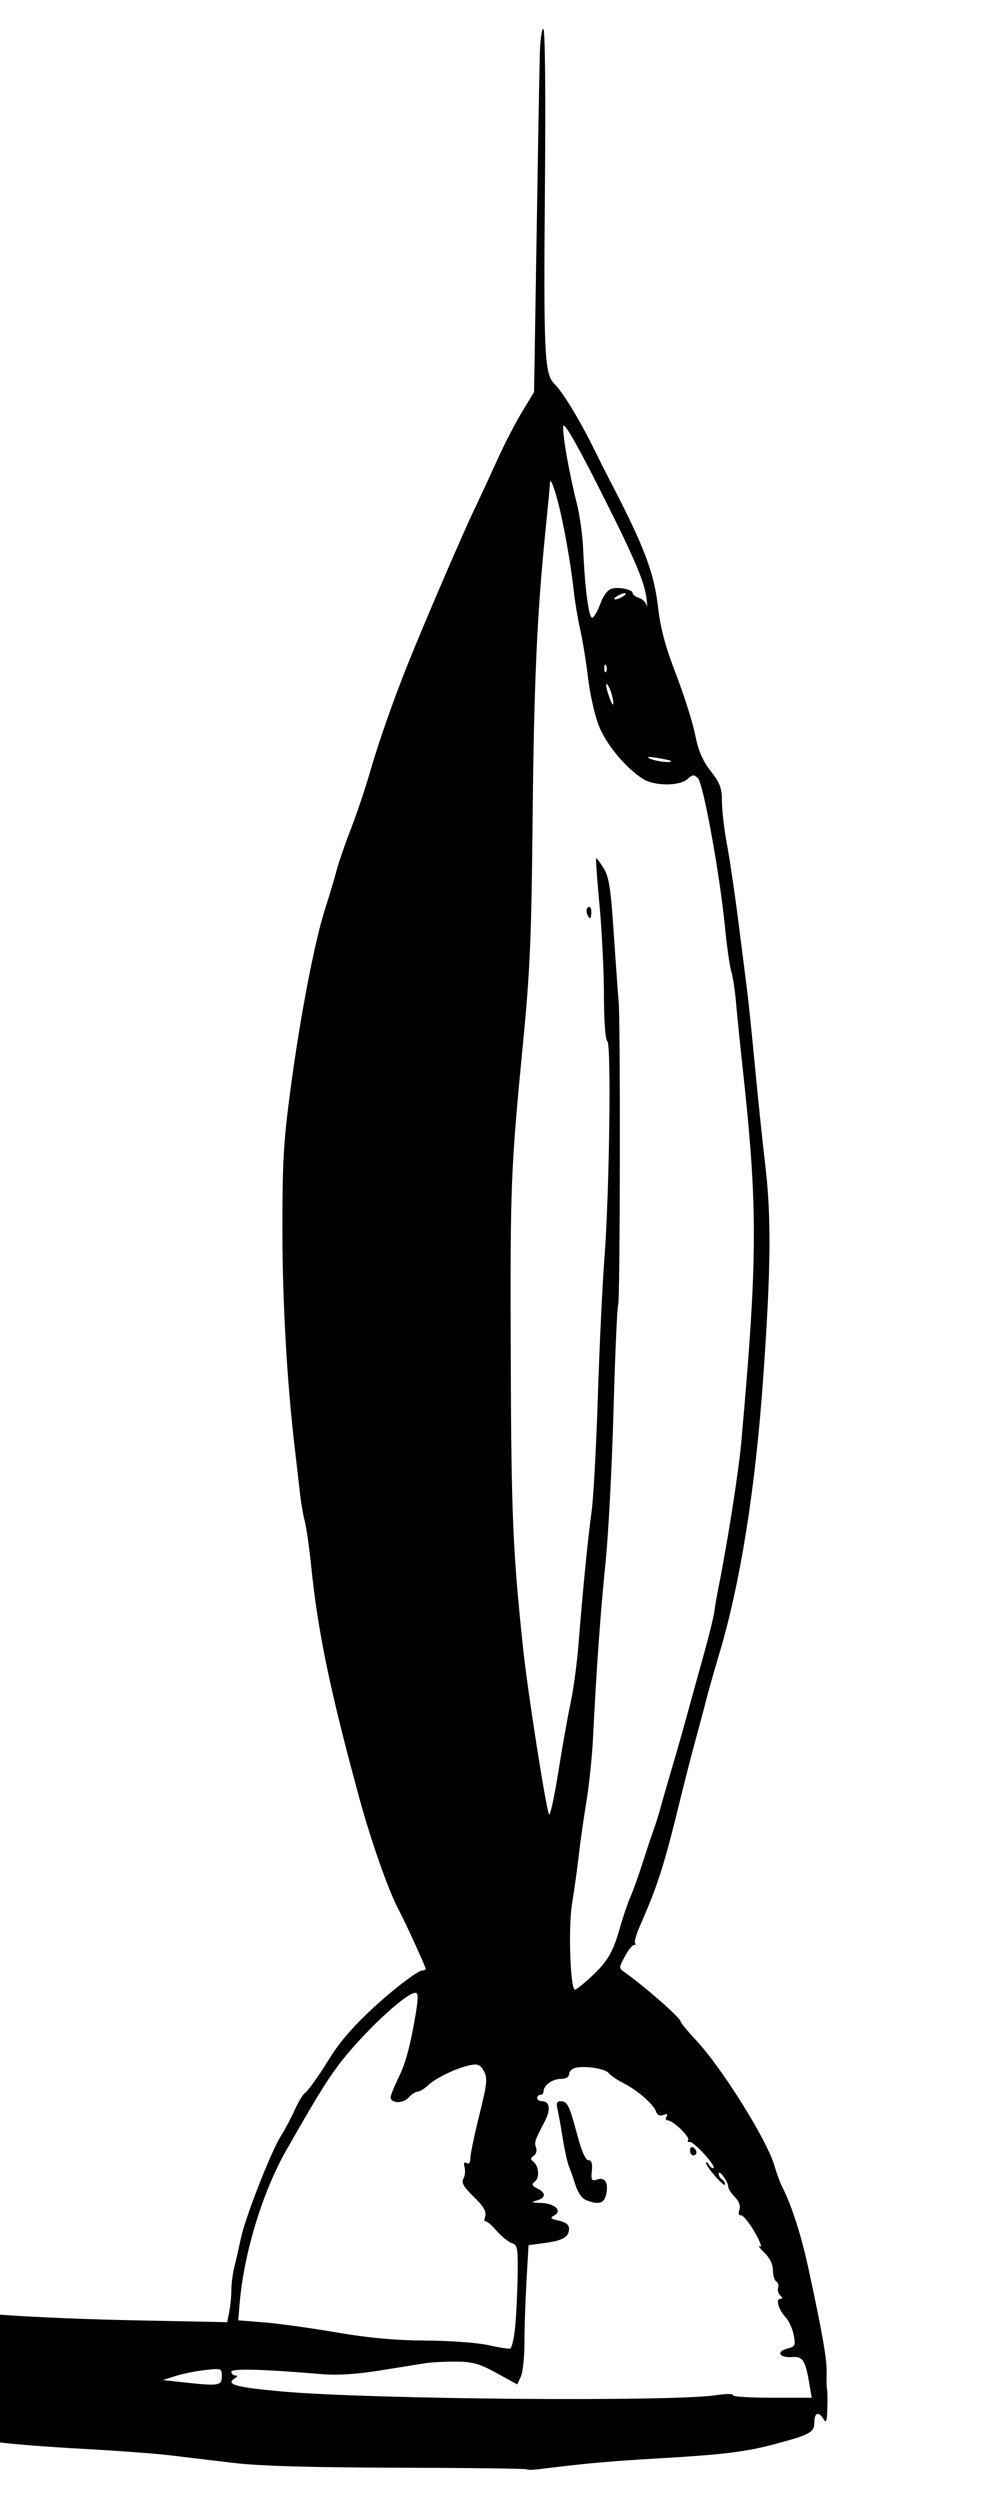 <?xml version="1.0" encoding="UTF-8" standalone="no"?>
<!-- Created with Inkscape (http://www.inkscape.org/) -->

<svg
   xmlns:dc="http://purl.org/dc/elements/1.1/"
   xmlns:cc="http://creativecommons.org/ns#"
   xmlns:rdf="http://www.w3.org/1999/02/22-rdf-syntax-ns#"
   xmlns:svg="http://www.w3.org/2000/svg"
   xmlns="http://www.w3.org/2000/svg"
   xmlns:sodipodi="http://sodipodi.sourceforge.net/DTD/sodipodi-0.dtd"
   xmlns:inkscape="http://www.inkscape.org/namespaces/inkscape"
   id="svg3163"
   version="1.1"
   inkscape:version="0.48.5 r10040"
   width="316.426"
   height="784.057"
   sodipodi:docname="spaceship.svg">
  <defs
     id="defs3167">
    <clipPath
       clipPathUnits="userSpaceOnUse"
       id="clipPath3220">
      <rect
         style="fill:#141414;fill-opacity:1;fill-rule:evenodd;stroke:none"
         id="rect3222"
         width="1212.634"
         height="802.081"
         x="2.003"
         y="25.91" />
    </clipPath>
    <clipPath
       clipPathUnits="userSpaceOnUse"
       id="clipPath3226">
      <rect
         style="fill:#141414;fill-opacity:1;fill-rule:evenodd;stroke:none"
         id="rect3228"
         width="1151.552"
         height="781.053"
         x="13.018"
         y="28.914" />
    </clipPath>
    <clipPath
       clipPathUnits="userSpaceOnUse"
       id="clipPath2996">
      <rect
         style="fill:#0000ff;fill-rule:evenodd;stroke:#000000;stroke-width:1px;stroke-linecap:butt;stroke-linejoin:miter;stroke-opacity:1"
         id="rect2998"
         width="316.426"
         height="784.057"
         x="847.757"
         y="28.914" />
    </clipPath>
  </defs>
  <sodipodi:namedview
     pagecolor="#ffffff"
     bordercolor="#666666"
     borderopacity="1"
     objecttolerance="10"
     gridtolerance="10"
     guidetolerance="10"
     inkscape:pageopacity="0"
     inkscape:pageshadow="2"
     inkscape:window-width="1615"
     inkscape:window-height="1026"
     id="namedview3165"
     showgrid="false"
     inkscape:zoom="0.99865229"
     inkscape:cx="-222.91509"
     inkscape:cy="392.79677"
     inkscape:window-x="65"
     inkscape:window-y="24"
     inkscape:window-maximized="1"
     inkscape:current-layer="svg3163"
     fit-margin-top="0"
     fit-margin-left="0"
     fit-margin-right="0"
     fit-margin-bottom="0" />
  <path
     style="fill:#000000;fill-opacity:1"
     d="m 92.382,839.703 c 0,-1.674 9.997,-2.832 22.901,-2.652 l 7.599,0.106 -9.5,1.337 c -19.152,2.696 -21,2.802 -21,1.208 z m 56,-2.699 c 0,-2.167 -0.45,-4.219 -1,-4.559 -0.55,-0.34 -0.986,-1.154 -0.968,-1.809 0.018,-0.663 0.616,-0.422 1.349,0.543 0.724,0.954 1.61,1.441 1.968,1.083 0.358,-0.358 0.651,0.113 0.651,1.047 0,0.934 0.675,1.957 1.5,2.274 0.825,0.317 1.5,1.652 1.5,2.969 0,1.886 -0.53,2.393 -2.5,2.393 -2.244,0 -2.5,-0.404 -2.5,-3.941 z m 39,2.9 c -4.125,-0.405 -11.706,-1.082 -16.846,-1.504 -17.319,-1.423 -6.849,-2.053 20.346,-1.223 45.944,1.402 223.954,-0.855 334,-4.235 18.15,-0.557 57.75,-1.464 88,-2.014 30.25,-0.55 68.725,-1.422 85.5,-1.938 16.775,-0.515 91.7,-1.426 166.5,-2.024 133.473,-1.067 250.851,-3.184 286.825,-5.172 9.996,-0.552 20.26,-0.959 22.809,-0.903 3.547,0.078 4.791,-0.308 5.304,-1.644 0.552,-1.44 0.822,-1.499 1.54,-0.338 0.727,1.177 1.133,1.189 2.475,0.075 1.181,-0.981 3.907,-1.197 10.326,-0.82 4.796,0.282 7.371,0.195 5.721,-0.193 l -3,-0.706 3,-0.499 c 1.65,-0.274 -0.037,-0.288 -3.75,-0.031 -4.624,0.32 -6.75,0.112 -6.75,-0.661 0,-0.72 2.448,-1.158 6.75,-1.208 3.712,-0.043 6.188,-0.306 5.5,-0.583 -0.728,-0.294 -1.25,-2.299 -1.25,-4.799 0,-2.597 -0.593,-4.786 -1.5,-5.539 -0.825,-0.685 -1.5,-2.315 -1.5,-3.622 0,-1.546 -0.579,-2.378 -1.655,-2.378 -1.54,0 -1.54,-0.127 0,-1.829 0.91,-1.006 1.655,-2.806 1.655,-4 0,-1.194 0.415,-2.171 0.923,-2.171 1.929,0 7.077,-6.239 7.077,-8.577 0,-2.16 0.434,-2.423 4,-2.423 3.6,0 4,-0.25 4,-2.5 0,-1.639 -0.558,-2.5 -1.622,-2.5 -1.329,0 -1.397,-0.271 -0.378,-1.5 0.725,-0.874 2.908,-1.5 5.229,-1.5 3.058,0 4.441,-0.581 5.95,-2.5 1.133,-1.44 2.996,-2.5 4.394,-2.5 1.65,0 2.427,-0.563 2.427,-1.759 0,-0.968 0.9,-2.321 2,-3.009 1.1,-0.687 2,-1.695 2,-2.24 0,-0.545 -0.9,-0.992 -2,-0.992 -1.111,0 -2,-0.667 -2,-1.5 0,-1.13 1.214,-1.5 4.927,-1.5 4.065,0 5.272,-0.438 6.894,-2.5 1.082,-1.375 2.464,-2.5 3.073,-2.5 0.608,0 1.106,1.125 1.106,2.5 0,1.375 0.38,2.5 0.845,2.5 1.148,0 4.155,-3.406 4.155,-4.706 0,-0.577 0.675,-1.609 1.5,-2.294 0.825,-0.685 1.5,-2.315 1.5,-3.622 0,-1.869 0.534,-2.378 2.5,-2.378 2.25,0 2.5,0.4 2.5,4 0,3.566 0.263,4 2.423,4 3.155,0 8.577,-5.422 8.577,-8.577 0,-2.362 0.201,-2.423 8,-2.423 6.444,0 8,0.292 8,1.5 0,0.825 0.675,1.5 1.5,1.5 1.083,0 1.5,1.111 1.5,4 0,4 0,4 -4,4 -4,0 -4,0 -4,4 0,2.889 -0.417,4 -1.5,4 -1.083,0 -1.5,-1.111 -1.5,-4 0,-4 0,-4 -4,-4 -4,0 -4,0 -4,4 0,2.889 -0.417,4 -1.5,4 -1.083,0 -1.5,1.111 -1.5,4 0,2.889 0.417,4 1.5,4 1.083,0 1.5,-1.111 1.5,-4 0,-4.7 1.186,-5.028 4.53,-1.25 2.054,2.321 2.588,2.516 3.419,1.25 0.842,-1.282 1.317,-1.155 3.268,0.867 1.581,1.64 1.899,2.51 1.033,2.833 -0.708,0.264 -1.25,2.165 -1.25,4.383 0,2.815 -0.422,3.917 -1.5,3.917 -1.108,0 -1.5,1.16 -1.5,4.442 l 0,4.442 -4.25,0.383 -4.25,0.383 4.25,0.175 c 5.391,0.222 5.615,2.175 0.25,2.175 -2.2,0 -4,0.45 -4,1 0,0.55 1.607,1 3.571,1 3.675,0 8.11,2.94 5.664,3.755 -0.846,0.282 -0.591,0.951 0.791,2.08 1.809,1.478 1.894,1.973 0.755,4.407 -0.705,1.508 -1.958,2.76 -2.783,2.782 -1.54,0.041 -5,2.276 -5,3.231 0,0.294 1.13,0.469 2.51,0.39 1.615,-0.093 2.332,-0.609 2.011,-1.446 -0.279,-0.729 -0.04,-1.018 0.542,-0.658 2.339,1.446 -0.014,2.878 -4.862,2.959 l -5.16,0.086 1.572,-2.399 c 1.245,-1.9 1.314,-2.637 0.332,-3.542 -0.941,-0.867 -1.068,-0.84 -0.529,0.115 1.043,1.846 -1.847,4.244 -5.096,4.229 -4.032,-0.02 -7.391,-1.065 -6.751,-2.1 0.635,-1.027 -3.912,-1.168 -8.445,-0.261 -2.238,0.448 -3.125,1.187 -3.125,2.606 0,1.09 -1.125,2.866 -2.5,3.948 -2.57,2.022 -3.485,7.095 -1.5,8.321 1.385,0.856 1.26,4.5 -0.155,4.5 -0.655,0 -0.371,0.866 0.655,2 2.487,2.748 3.566,2.506 3.345,-0.75 -0.457,-6.718 3.72,-11.658 10.749,-12.712 4.873,-0.731 10.938,1.632 10.061,3.919 -0.8,2.084 3.861,2.543 25.863,2.543 16.897,0 20.362,-0.244 20.831,-1.468 0.31,-0.807 0.133,-1.734 -0.393,-2.059 -0.526,-0.325 -0.963,-1.802 -0.972,-3.282 -0.012,-2.036 -0.24,-2.336 -0.939,-1.23 -0.583,0.921 -0.814,-3.883 -0.625,-13 0.284,-13.734 -0.401,-23.347 -1.938,-27.211 -0.481,-1.208 -0.222,-1.75 0.836,-1.75 1.255,0 1.478,-1.221 1.229,-6.75 -0.167,-3.712 0.146,-7.312 0.697,-8 0.68,-0.85 0.646,-1.25 -0.106,-1.25 -0.77,0 -0.948,-3.112 -0.586,-10.25 0.286,-5.638 0.444,-12.725 0.349,-15.75 -0.094,-3.025 -0.223,-7.58 -0.287,-10.123 -0.081,-3.254 -0.485,-4.481 -1.365,-4.143 -1.888,0.725 -1.5,-1.089 0.75,-3.504 2.212,-2.374 2.646,-3.748 0.83,-2.625 -0.798,0.493 -0.957,0.168 -0.5,-1.023 0.368,-0.96 0.67,-3.284 0.67,-5.164 0,-2.372 0.459,-3.418 1.5,-3.418 1.792,0 1.936,-1.164 0.342,-2.758 -0.877,-0.877 -0.832,-1.55 0.186,-2.776 0.797,-0.961 0.961,-1.892 0.402,-2.292 -0.518,-0.371 -0.906,-2.474 -0.863,-4.674 0.043,-2.2 -0.293,-4.76 -0.747,-5.689 -0.48,-0.983 -0.406,-1.949 0.177,-2.309 0.551,-0.341 1.003,0.055 1.003,0.88 0,0.825 0.436,1.77 0.97,2.099 0.533,0.33 0.369,-1.106 -0.365,-3.191 -1.405,-3.988 -1.049,-10.29 0.58,-10.29 0.527,0 0.241,-0.717 -0.635,-1.593 -1.262,-1.262 -1.442,-2.666 -0.865,-6.75 0.401,-2.836 0.748,-6.169 0.772,-7.407 0.057,-2.927 0.359,-2.837 1.688,0.5 0.602,1.512 1.295,2.212 1.54,1.556 0.245,-0.657 -0.058,-2.137 -0.675,-3.288 -0.616,-1.151 -0.826,-3.02 -0.466,-4.153 0.36,-1.133 -0.122,-4.092 -1.071,-6.575 -1.307,-3.421 -1.434,-4.695 -0.524,-5.257 0.896,-0.554 0.801,-1.141 -0.374,-2.315 -2.119,-2.119 -2.016,-6.331 0.176,-7.181 1.667,-0.646 1.667,-0.74 0,-1.967 -0.963,-0.709 -1.75,-2.053 -1.75,-2.988 0,-1.031 -0.491,-1.449 -1.25,-1.064 -0.688,0.349 -0.237,-0.259 1,-1.351 2.211,-1.952 3.208,-4.876 1.25,-3.666 -0.55,0.34 -1,0.168 -1,-0.382 0,-0.55 0.375,-1.232 0.833,-1.515 0.458,-0.283 0.632,-1.885 0.387,-3.559 -0.27,-1.837 -0.01,-3.044 0.667,-3.044 0.612,0 1.113,-0.476 1.113,-1.059 0,-0.583 -0.419,-0.8 -0.931,-0.484 -0.512,0.316 -1.182,0.169 -1.489,-0.327 -0.307,-0.496 0.4,-1.153 1.571,-1.459 1.899,-0.496 2.04,-0.969 1.307,-4.364 -1.23,-5.694 -0.959,-18.64 0.399,-19.093 1.443,-0.481 1.497,-3.878 0.075,-4.756 -0.588,-0.363 -0.826,-1.291 -0.531,-2.061 0.296,-0.77 0.154,-3.453 -0.314,-5.961 -0.693,-3.711 -0.595,-4.461 0.53,-4.029 1.499,0.575 1.932,-0.949 0.517,-1.823 -1.495,-0.924 -2.106,-7.657 -0.873,-9.63 0.917,-1.469 0.793,-2.9 -0.585,-6.732 -1.96,-5.45 -1.442,-8.221 1.537,-8.221 1.504,0 1.827,-0.434 1.301,-1.75 -1.051,-2.633 -1.479,-6.119 -1.552,-12.649 -0.036,-3.245 -0.683,-7.091 -1.436,-8.549 -1.069,-2.068 -1.14,-3.728 -0.323,-7.562 0.743,-3.482 0.723,-7.205 -0.066,-12.789 -0.742,-5.246 -0.784,-8.494 -0.126,-9.723 0.543,-1.015 0.988,-2.911 0.988,-4.212 0,-1.301 0.492,-2.857 1.093,-3.458 0.79,-0.79 0.79,-1.658 0,-3.134 -1.368,-2.556 -1.426,-5.497 -0.093,-4.673 1.611,0.996 1.152,-3.838 -0.602,-6.342 -0.881,-1.258 -1.335,-2.554 -1.009,-2.881 0.326,-0.326 0.103,-1.185 -0.497,-1.907 -0.807,-0.973 -0.675,-1.73 0.509,-2.913 1.961,-1.961 1.962,-1.974 0.041,-4.905 -1.91,-2.915 -2.295,-13.819 -0.562,-15.908 0.868,-1.046 0.902,-1.661 0.12,-2.144 -0.788,-0.487 -0.792,-1.045 -0.014,-1.983 0.8,-0.964 0.636,-1.752 -0.63,-3.018 -1.357,-1.357 -1.505,-2.264 -0.714,-4.361 0.55,-1.456 0.674,-3.864 0.276,-5.351 -0.491,-1.836 -0.273,-3.077 0.679,-3.868 0.85,-0.706 1.402,-3.072 1.402,-6.01 0,-3.897 -0.294,-4.734 -1.5,-4.271 -1.747,0.67 -2.109,-2.144 -0.41,-3.194 0.657,-0.406 0.837,-2.019 0.455,-4.059 -0.41,-2.187 -0.244,-3.385 0.469,-3.385 0.633,0 0.771,-0.534 0.324,-1.25 -0.429,-0.688 -0.882,-2.825 -1.006,-4.75 -0.124,-1.925 -0.532,-5.86 -0.906,-8.745 -0.425,-3.283 -0.276,-5.731 0.4,-6.546 0.719,-0.866 0.804,-3.292 0.256,-7.255 -0.906,-6.553 -0.127,-14.746 1.725,-18.139 1.733,-3.173 1.461,-8.355 -0.557,-10.633 -1.113,-1.256 -1.346,-2.117 -0.641,-2.365 1.49,-0.524 0.945,-15.566 -0.709,-19.558 -1.108,-2.674 -1.032,-3.19 0.648,-4.419 1.596,-1.167 1.705,-1.706 0.677,-3.352 -1.487,-2.382 -1.619,-6.989 -0.199,-6.989 0.576,0 0.321,-1.363 -0.583,-3.11 -0.885,-1.711 -1.121,-2.809 -0.526,-2.441 0.639,0.395 1.083,-0.15 1.083,-1.331 0,-1.1 -0.479,-2.296 -1.064,-2.658 -0.679,-0.42 -1.006,-5.419 -0.903,-13.809 0.089,-7.233 -0.159,-14.618 -0.55,-16.41 -0.391,-1.793 -0.295,-3.818 0.214,-4.5 1.037,-1.389 1.001,-2.393 -0.179,-5.092 -0.445,-1.018 -0.406,-2.143 0.086,-2.5 0.493,-0.357 0.967,-3.349 1.055,-6.649 0.088,-3.3 0.262,-7.761 0.386,-9.914 0.156,-2.681 -0.292,-4.293 -1.422,-5.12 -1.503,-1.099 -1.461,-1.331 0.477,-2.618 2.046,-1.359 2.069,-1.581 0.607,-5.889 -1.492,-4.395 -2.066,-9.51 -1.734,-15.46 0.145,-2.608 0.279,-2.739 1.027,-1 0.81,1.886 0.864,1.867 0.93,-0.321 0.039,-1.277 -0.534,-2.926 -1.272,-3.664 -1.417,-1.417 -3.119,-21.147 -2.062,-23.902 0.314,-0.817 1.208,-1.241 1.988,-0.942 1.836,0.705 1.793,-0.61 -0.15,-4.504 -0.862,-1.728 -1.273,-3.616 -0.914,-4.197 0.359,-0.581 0.178,-1.629 -0.403,-2.329 -0.581,-0.7 -1.356,-3.942 -1.723,-7.206 -0.367,-3.264 -1.071,-6.722 -1.566,-7.684 -0.554,-1.08 -0.498,-2.498 0.148,-3.704 0.754,-1.409 0.675,-3.032 -0.284,-5.814 -0.96,-2.786 -1.034,-4.327 -0.268,-5.542 0.767,-1.216 0.715,-2.238 -0.19,-3.686 -0.751,-1.204 -0.845,-2.003 -0.234,-2.003 0.611,0 0.515,-0.822 -0.241,-2.061 -1.044,-1.71 -0.995,-2.263 0.287,-3.25 1.126,-0.866 1.438,-2.478 1.149,-5.939 -0.322,-3.853 -0.094,-4.75 1.204,-4.75 1.112,0 1.601,-0.916 1.601,-3 0,-2.303 -0.451,-3 -1.941,-3 -2.686,0 -3.538,-1.796 -1.809,-3.813 1.69,-1.971 3.153,-5.313 2.87,-6.554 -0.109,-0.477 -0.217,-3.402 -0.241,-6.5 -0.024,-3.098 -0.426,-8.762 -0.893,-12.588 -0.467,-3.825 -0.618,-7.33 -0.335,-7.788 0.283,-0.458 0.647,-3.853 0.808,-7.545 0.162,-3.692 0.637,-11.462 1.057,-17.267 0.586,-8.102 0.452,-11.123 -0.576,-13 -0.736,-1.345 -1.23,-3.361 -1.096,-4.481 0.162,-1.358 -0.354,-2.063 -1.551,-2.117 -3.25,-0.148 -28.697,-0.45 -33.53,-0.398 -4.432,0.048 -4.829,0.272 -6.171,3.485 -1.466,3.509 -5.881,6.566 -9.483,6.566 -3.502,0 -3.268,-1.83 0.46,-3.6 1.988,-0.943 3.878,-2.432 4.2,-3.308 0.322,-0.876 1.016,-1.882 1.543,-2.235 0.601,-0.403 0.535,-1.856 -0.177,-3.899 -0.624,-1.791 -1.135,-3.639 -1.135,-4.107 0,-0.468 49.5,-0.851 110,-0.851 l 110,0 0,417.501 0,417.502 -643.25,-0.154 c -353.788,-0.085 -646.625,-0.485 -650.75,-0.89 z m 1116,-14.959 c 0,-0.55 -0.45,-1 -1,-1 -0.55,0 -1,0.45 -1,1 0,0.55 0.45,1 1,1 0.55,0 1,-0.45 1,-1 z m -86.75,-9.662 c -0.688,-0.277 -1.812,-0.277 -2.5,0 -0.688,0.277 -0.125,0.504 1.25,0.504 1.375,0 1.938,-0.227 1.25,-0.504 z m -8,-1 c -0.688,-0.277 -1.812,-0.277 -2.5,0 -0.688,0.277 -0.125,0.504 1.25,0.504 1.375,0 1.938,-0.227 1.25,-0.504 z m 48.75,-15.338 c 0,-0.55 -0.45,-1 -1,-1 -0.55,0 -1,0.45 -1,1 0,0.55 0.45,1 1,1 0.55,0 1,-0.45 1,-1 z m 17.917,-0.917 c 1.054,-1.054 2.072,-1.842 2.262,-1.75 0.19,0.092 -0.308,-0.396 -1.108,-1.083 -0.799,-0.688 -1.93,-1.243 -2.512,-1.235 -0.582,0.01 -0.384,0.452 0.441,0.985 1.182,0.764 0.952,0.973 -1.083,0.985 -3.25,0.019 -4.218,0.948 -2.786,2.673 1.505,1.813 2.52,1.691 4.786,-0.575 z m -10.417,-2.083 c 0.34,-0.55 0.141,-1 -0.441,-1 -0.582,0 -1.059,0.45 -1.059,1 0,0.55 0.198,1 0.441,1 0.242,0 0.719,-0.45 1.059,-1 z m -5.485,-2.028 c 0.597,-1.115 1.462,-1.795 1.922,-1.511 0.46,0.284 1.411,-0.176 2.114,-1.022 1.055,-1.271 0.965,-1.835 -0.518,-3.239 -1.7,-1.61 -1.768,-1.585 -1.277,0.475 0.383,1.61 0.141,2.03 -0.933,1.619 -0.825,-0.317 -2.109,0.383 -2.977,1.623 -1.209,1.726 -1.82,1.936 -2.936,1.009 -1.138,-0.944 -1.41,-0.761 -1.41,0.952 0,2.864 4.495,2.935 6.015,0.094 z m 7.33,-3.515 c -0.326,-0.849 -0.807,-1.329 -1.069,-1.067 -0.262,0.262 -0.18,0.957 0.183,1.543 0.986,1.595 1.562,1.286 0.886,-0.477 z m 46.112,-8.388 c 0.316,-0.512 0.118,-1.214 -0.441,-1.559 -0.559,-0.345 -1.016,0.073 -1.016,0.931 0,1.756 0.6,2.015 1.457,0.628 z m -75.457,-18.069 c 0,-2.267 -1.037,-2.563 -2.8,-0.8 -1.763,1.763 -1.467,2.8 0.8,2.8 1.333,0 2,-0.667 2,-2 z m 228,-215.5 c 0,-0.825 -0.675,-1.5 -1.5,-1.5 -0.825,0 -1.5,0.675 -1.5,1.5 0,0.825 0.675,1.5 1.5,1.5 0.825,0 1.5,-0.675 1.5,-1.5 z m -12.412,-128.245 c -1.092,-1.092 -1.841,0.645 -1.057,2.452 0.744,1.713 0.798,1.712 1.212,-0.035 0.238,-1.006 0.169,-2.093 -0.155,-2.417 z m -20.227,-79.755 c -0.317,-0.825 -0.752,-1.5 -0.969,-1.5 -0.216,0 -0.393,0.675 -0.393,1.5 0,0.825 0.436,1.5 0.969,1.5 0.533,0 0.71,-0.675 0.393,-1.5 z m -2.637,-22.732 c -0.223,-1.797 -0.409,-0.568 -0.415,2.732 -0.01,3.3 0.176,4.771 0.405,3.268 0.228,-1.503 0.233,-4.203 0.01,-6 z m -32.725,-163.968 c 0,-1.615 -0.296,-1.904 -1.113,-1.087 -0.612,0.612 -0.81,1.602 -0.441,2.2 1.034,1.674 1.554,1.302 1.554,-1.113 z M 155.194,836.262 c 0.722,-0.289 1.584,-0.253 1.917,0.079 0.332,0.332 -0.258,0.569 -1.312,0.525 -1.165,-0.048 -1.402,-0.285 -0.604,-0.604 z M 1173.397,815.195 c 0.01,-0.999 0.336,-1.321 0.762,-0.75 0.41,0.55 1.154,1.337 1.651,1.75 0.498,0.412 0.155,0.75 -0.762,0.75 -0.926,0 -1.66,-0.777 -1.651,-1.75 z m 8.735,-0.912 c 0.688,-0.277 1.812,-0.277 2.5,0 0.688,0.277 0.125,0.504 -1.25,0.504 -1.375,0 -1.938,-0.227 -1.25,-0.504 z m 78.5,-7 c -2.349,-0.948 -1.254,-1.915 2.275,-2.01 2.893,-0.077 3.319,0.154 2.378,1.289 -1.175,1.415 -2.444,1.612 -4.653,0.721 z m -4.25,-2.338 c 0,-0.55 0.45,-1 1,-1 0.55,0 1,0.45 1,1 0,0.55 -0.45,1 -1,1 -0.55,0 -1,-0.45 -1,-1 z m 24.25,-0.569 c -1.74,-1.875 -1.568,-2.432 0.75,-2.432 2.104,0 2.454,0.749 1.235,2.639 -0.535,0.829 -1.075,0.773 -1.985,-0.208 z m -267.475,-0.989 c -0.222,-0.222 -18.374,-0.446 -40.339,-0.498 -27.781,-0.066 -43.589,-0.53 -51.936,-1.523 -6.6,-0.785 -15.6,-1.862 -20,-2.392 -4.4,-0.53 -16.55,-1.428 -27,-1.995 -10.45,-0.567 -22.15,-1.47 -26,-2.007 -6.85,-0.956 -22.146,-1.893 -69.5,-4.257 -34.53,-1.724 -77.213,-1.799 -104.5,-0.184 -13.2,0.781 -33,1.865 -44,2.408 -11,0.543 -29.675,1.463 -41.5,2.045 -11.825,0.582 -29.15,1.739 -38.5,2.571 -33.679,2.997 -44.163,3.336 -122.5,3.969 -60.983,0.492 -85.439,0.325 -105,-0.718 -29.882,-1.593 -42.504,-1.588 -85,0.034 -40.24,1.536 -72.941,-0.181 -92.5,-4.857 -6.6,-1.578 -15.15,-3.617 -19,-4.531 -3.85,-0.914 -12.4,-2.539 -19,-3.611 -6.6,-1.072 -13.913,-2.673 -16.25,-3.558 -4.189,-1.586 -4.25,-1.678 -4.25,-6.426 0,-2.649 -0.5,-5.914 -1.111,-7.255 -0.929,-2.039 -0.739,-2.94 1.157,-5.505 1.618,-2.188 1.977,-3.438 1.255,-4.359 -0.557,-0.711 -1.261,-2.304 -1.564,-3.542 -0.646,-2.639 -1.261,-2.526 15.762,-2.908 6.6,-0.148 18.75,-0.534 27,-0.859 8.25,-0.324 50.55,-1.022 94,-1.55 79.9,-0.972 113.063,-1.83 148.5,-3.845 57.587,-3.275 91.628,-3.965 178.5,-3.621 48.4,0.192 97.675,0.824 109.5,1.405 11.825,0.581 38.6,1.076 59.5,1.099 43.535,0.049 71.033,1.724 124.5,7.585 7.425,0.814 27.492,1.766 44.594,2.115 l 31.094,0.635 0.656,-3.279 c 0.361,-1.803 0.656,-4.858 0.656,-6.788 0,-1.93 0.411,-5.136 0.913,-7.125 0.502,-1.989 1.437,-6.091 2.078,-9.116 1.4,-6.61 9.412,-27.091 12.533,-32.036 1.227,-1.945 3.186,-5.63 4.351,-8.189 1.166,-2.559 2.589,-4.943 3.163,-5.298 0.915,-0.565 4.453,-5.492 7.462,-10.39 3.072,-5 6.568,-9.213 11.959,-14.41 6.778,-6.534 15.916,-13.676 17.498,-13.676 0.574,0 1.043,-0.238 1.043,-0.528 0,-0.634 -6.545,-14.931 -8.457,-18.472 -3.12,-5.779 -8.653,-21.466 -12.346,-35 -9.205,-33.737 -13.046,-52.226 -15.15,-72.916 -0.583,-5.729 -1.484,-12.029 -2.004,-14 -0.519,-1.971 -1.214,-6.059 -1.542,-9.084 -0.329,-3.025 -1.002,-8.875 -1.495,-13 -2.497,-20.867 -3.951,-46.034 -3.977,-68.808 -0.024,-21.588 0.347,-28.129 2.529,-44.5 3.051,-22.896 7.555,-46.358 10.883,-56.692 1.329,-4.125 2.942,-9.525 3.585,-12 0.643,-2.475 2.66,-8.325 4.482,-13 1.822,-4.675 4.547,-12.775 6.057,-18 2.712,-9.387 7.072,-21.837 11.731,-33.5 4.85,-12.141 16.936,-40.245 20.857,-48.5 2.221,-4.675 5.665,-12.1 7.654,-16.5 1.989,-4.4 5.329,-10.833 7.422,-14.296 l 3.806,-6.296 0.62,-38.704 c 0.647,-40.401 0.87,-53.175 1.167,-66.954 0.098,-4.537 0.595,-8.25 1.104,-8.25 0.56,0 0.765,19.035 0.517,48.25 -0.458,54.137 -0.17,60.144 3.03,63.194 2.461,2.346 7.886,11.251 12.218,20.056 1.623,3.3 3.892,7.8 5.04,10 10.832,20.745 13.969,28.985 15.226,40 0.746,6.536 2.293,12.286 5.648,21 2.542,6.6 5.235,15.101 5.985,18.892 1,5.055 2.303,8.098 4.887,11.414 2.96,3.799 3.523,5.323 3.523,9.53 0,2.754 0.711,8.803 1.58,13.441 0.869,4.638 2.47,15.473 3.558,24.078 1.088,8.605 2.328,18.345 2.756,21.645 0.428,3.3 1.544,14.1 2.48,24 0.936,9.9 2.37,23.625 3.186,30.5 1.979,16.659 1.842,32.462 -0.578,66.841 -2.474,35.136 -7.193,64.741 -13.873,87.031 -1.587,5.295 -3.451,11.878 -4.142,14.628 -0.691,2.75 -2.133,8.15 -3.205,12 -1.071,3.85 -3.437,13.075 -5.257,20.5 -4.752,19.387 -6.699,25.424 -12.305,38.158 -1.128,2.562 -1.784,4.925 -1.459,5.25 0.326,0.326 0.169,0.592 -0.347,0.592 -0.517,0 -1.813,1.623 -2.881,3.606 -1.925,3.575 -1.925,3.618 0.023,5.005 6.524,4.645 17.465,14.259 17.465,15.346 0,0.387 2.28,3.142 5.066,6.123 7.917,8.47 21.971,30.937 24.338,38.906 0.774,2.605 1.847,5.586 2.385,6.625 3.08,5.946 6.12,15.398 8.486,26.389 4.308,20.01 5.68,27.87 5.586,32 -0.056,2.475 0.01,4.95 0.137,5.5 0.132,0.55 0.172,3.25 0.09,6 -0.117,3.917 -0.369,4.621 -1.168,3.25 -1.523,-2.616 -2.92,-2.114 -2.92,1.049 0,3.075 -1.381,3.819 -12.651,6.812 -8.897,2.363 -16.179,3.253 -35.849,4.381 -15.606,0.895 -24.349,1.685 -38.161,3.449 -1.738,0.222 -3.342,0.222 -3.564,6e-4 z m 59.426,-23.246 c 3.136,-0.466 5.472,-0.476 5.191,-0.022 -0.281,0.454 5.181,0.826 12.136,0.826 l 12.647,0 -0.713,-4.25 c -1.275,-7.597 -2.059,-8.793 -5.582,-8.507 -3.912,0.318 -4.941,-1.76 -1.322,-2.669 2.421,-0.608 2.589,-0.969 1.977,-4.233 -0.368,-1.963 -1.497,-4.457 -2.509,-5.543 -2.236,-2.401 -3.252,-5.799 -1.733,-5.799 0.799,0 0.795,-0.311 -0.015,-1.122 -0.617,-0.617 -0.901,-1.696 -0.632,-2.399 0.27,-0.702 0.01,-1.574 -0.578,-1.937 -0.588,-0.363 -1.068,-1.965 -1.068,-3.561 0,-1.851 -0.995,-3.866 -2.75,-5.568 -1.512,-1.467 -2.106,-2.308 -1.319,-1.869 0.787,0.439 0.01,-1.642 -1.734,-4.623 -1.741,-2.982 -3.656,-5.297 -4.257,-5.146 -0.661,0.167 -0.844,-0.503 -0.465,-1.699 0.409,-1.287 -0.087,-2.687 -1.425,-4.025 -1.128,-1.128 -2.066,-2.614 -2.083,-3.301 -0.04,-1.583 -2.968,-5.529 -2.968,-4 0,0.623 0.45,1.41 1,1.75 0.55,0.34 1,1.057 1,1.594 0,0.537 -1.35,-0.562 -3,-2.441 -1.65,-1.879 -2.993,-3.807 -2.985,-4.285 0.01,-0.477 0.434,-0.206 0.946,0.603 0.512,0.809 1.15,1.252 1.418,0.984 0.755,-0.755 -6.336,-8.49 -7.498,-8.18 -0.566,0.151 -0.783,-0.123 -0.483,-0.61 0.615,-0.994 -4.794,-6.165 -6.448,-6.165 -0.587,0 -0.742,-0.526 -0.345,-1.17 0.489,-0.792 0.173,-0.959 -0.979,-0.517 -1.12,0.43 -1.911,0.06 -2.312,-1.08 -0.812,-2.306 -5.862,-6.701 -10.262,-8.932 -1.954,-0.991 -4.023,-2.4 -4.598,-3.131 -1.134,-1.443 -7.879,-2.432 -10.704,-1.569 -0.963,0.294 -1.75,1.179 -1.75,1.967 0,0.872 -1.006,1.433 -2.571,1.433 -2.637,0 -5.429,2.02 -5.429,3.929 0,0.589 -0.45,1.071 -1,1.071 -0.55,0 -1,0.45 -1,1 0,0.55 0.689,1 1.531,1 2.413,0 2.797,2.603 0.913,6.198 -3.224,6.153 -3.413,6.721 -2.782,8.363 0.353,0.921 0.018,2.035 -0.766,2.539 -0.962,0.619 -1.057,1.132 -0.308,1.649 1.842,1.27 2.312,5.088 0.782,6.358 -1.202,0.998 -1.087,1.353 0.741,2.287 2.764,1.412 2.643,2.926 -0.302,3.756 -1.849,0.521 -1.586,0.67 1.319,0.75 4.381,0.12 6.898,2.426 4.26,3.903 -1.459,0.817 -1.238,1.071 1.445,1.66 2.125,0.467 3.168,1.288 3.168,2.494 0,2.627 -1.868,3.734 -7.601,4.504 l -5.101,0.685 -0.644,11.177 c -0.354,6.147 -0.646,14.868 -0.649,19.38 0,4.512 -0.509,9.31 -1.126,10.664 l -1.121,2.461 -6.453,-3.547 c -5.354,-2.943 -7.504,-3.558 -12.628,-3.61 -3.397,-0.035 -7.75,0.182 -9.675,0.481 -1.925,0.299 -8.397,1.335 -14.381,2.301 -7.194,1.162 -13.294,1.555 -18,1.161 -19.126,-1.603 -28.619,-1.85 -28.619,-0.743 0,0.621 0.562,1.135 1.25,1.144 0.834,0.01 0.754,0.329 -0.242,0.958 -2.924,1.849 0.563,2.796 14.992,4.071 27.909,2.467 122.003,3.262 136.201,1.151 z m -40.851,-61.19 c -1.272,-0.513 -2.628,-2.427 -3.32,-4.687 -0.644,-2.101 -1.559,-4.719 -2.035,-5.819 -0.476,-1.1 -1.371,-5.15 -1.989,-9 -0.618,-3.85 -1.371,-8.012 -1.674,-9.25 -0.392,-1.602 -0.104,-2.25 1,-2.25 2.141,0 2.798,1.319 5.236,10.5 1.378,5.191 2.617,8.001 3.528,8.002 0.992,10e-4 1.306,0.983 1.069,3.345 -0.3,2.996 -0.119,3.274 1.755,2.679 2.498,-0.793 3.601,1.264 2.669,4.977 -0.656,2.614 -2.428,3.041 -6.238,1.504 z m 32.65,-15.565 c 0,-0.858 0.45,-1.281 1,-0.941 0.55,0.34 1,1.042 1,1.559 0,0.518 -0.45,0.941 -1,0.941 -0.55,0 -1,-0.702 -1,-1.559 z m -147,70.919 c 0,-2.594 -0.092,-2.629 -5.25,-2.045 -2.888,0.327 -7.05,1.167 -9.25,1.865 l -4,1.27 5.5,0.612 c 12.057,1.342 13,1.218 13,-1.702 z m 92.126,-15.939 c 0.344,-3.807 0.682,-11.054 0.75,-16.104 0.112,-8.267 -0.069,-9.244 -1.814,-9.798 -1.066,-0.338 -3.274,-2.136 -4.906,-3.995 -1.632,-1.859 -3.204,-3.143 -3.494,-2.853 -0.289,0.289 -0.279,-0.419 0.023,-1.575 0.407,-1.556 -0.528,-3.148 -3.6,-6.13 -3.151,-3.058 -3.933,-4.415 -3.248,-5.639 0.496,-0.886 0.665,-2.518 0.375,-3.626 -0.356,-1.36 -0.151,-1.782 0.631,-1.299 0.747,0.462 1.168,-0.104 1.187,-1.594 0.016,-1.27 1.284,-7.338 2.817,-13.484 2.418,-9.693 2.614,-11.508 1.474,-13.684 -1.048,-2.001 -1.872,-2.408 -4.067,-2.01 -4.064,0.736 -10.866,3.932 -13.406,6.298 -1.223,1.139 -2.744,2.072 -3.38,2.072 -0.636,0 -1.927,0.851 -2.868,1.891 -1.742,1.924 -5.598,1.815 -5.598,-0.159 0,-0.569 1.119,-3.329 2.486,-6.133 2.137,-4.385 3.458,-9.111 5.058,-18.1 1.167,-6.558 1.219,-8.5 0.227,-8.5 -3.108,0 -17.36,13.467 -24.545,23.194 -3.644,4.933 -7.321,10.958 -16.051,26.306 -7.45,13.096 -13.287,32.343 -14.591,48.109 l -0.423,5.109 8.169,0.654 c 4.493,0.359 14.694,1.772 22.669,3.139 10.273,1.761 18.436,2.505 28,2.552 7.425,0.036 16.2,0.673 19.5,1.414 3.3,0.741 6.45,1.239 7,1.107 0.55,-0.132 1.282,-3.355 1.626,-7.162 z m 23.525,-109.171 c 5.4,-4.975 7.063,-7.753 9.279,-15.504 1.022,-3.572 2.533,-8.014 3.358,-9.87 0.826,-1.857 2.503,-6.526 3.729,-10.376 1.225,-3.85 2.799,-8.575 3.498,-10.5 0.699,-1.925 1.754,-5.3 2.345,-7.5 0.591,-2.2 2.209,-7.825 3.595,-12.5 1.386,-4.675 3.376,-11.65 4.421,-15.5 1.045,-3.85 3.351,-12.175 5.124,-18.5 1.773,-6.325 3.396,-12.85 3.607,-14.5 0.211,-1.65 0.835,-5.25 1.385,-8 2.786,-13.914 6.271,-36.11 7.065,-45 5.191,-58.093 5.245,-73.803 0.403,-118 -0.783,-7.15 -1.694,-16.15 -2.023,-20 -0.33,-3.85 -1.004,-8.281 -1.5,-9.847 -0.495,-1.566 -1.39,-7.866 -1.988,-14 -1.583,-16.245 -6.789,-44.904 -8.462,-46.586 -1.237,-1.244 -1.671,-1.211 -3.285,0.25 -2.483,2.247 -10.42,2.225 -13.988,-0.04 -5.493,-3.486 -11.706,-11.016 -13.951,-16.908 -1.23,-3.228 -2.717,-9.919 -3.305,-14.869 -0.588,-4.95 -1.681,-11.7 -2.431,-15 -0.749,-3.3 -1.657,-8.7 -2.016,-12 -0.933,-8.566 -3.139,-21.03 -4.937,-27.901 -1.469,-5.615 -2.575,-8.146 -2.575,-5.895 0,0.571 -0.655,7.508 -1.457,15.417 -2.599,25.661 -3.561,47.59 -3.983,90.879 -0.348,35.669 -0.82,46.679 -2.937,68.5 -3.942,40.642 -4.108,44.85 -3.915,99.5 0.173,49.254 0.654,60.528 3.878,91 1.404,13.272 6.992,49.061 8.118,52 0.316,0.825 1.615,-5.025 2.886,-13 1.271,-7.975 3.036,-17.875 3.921,-22 0.886,-4.125 2.003,-12.45 2.483,-18.5 1.358,-17.111 2.957,-33.286 4.101,-41.5 0.575,-4.125 1.455,-20.325 1.956,-36 0.501,-15.675 1.418,-35.025 2.038,-43 1.58,-20.351 2.224,-67.688 0.931,-68.487 -0.612,-0.378 -1.035,-6.121 -1.055,-14.322 -0.018,-7.53 -0.64,-20.216 -1.382,-28.191 -0.742,-7.975 -1.228,-14.636 -1.081,-14.803 0.147,-0.166 1.198,1.203 2.336,3.043 1.729,2.797 2.258,6.208 3.228,20.803 0.638,9.601 1.318,19.032 1.51,20.957 0.59,5.905 0.461,94.128 -0.139,95.1 -0.31,0.501 -0.968,15.421 -1.463,33.156 -0.495,17.735 -1.62,39.22 -2.5,47.745 -1.563,15.142 -2.903,33.876 -3.934,55 -0.282,5.775 -1.218,14.775 -2.08,20 -0.862,5.225 -1.949,12.875 -2.416,17 -0.467,4.125 -1.406,10.875 -2.086,15 -1.237,7.499 -0.57,27 0.924,27 0.383,0 2.528,-1.688 4.767,-3.75 z m -1,-333.718 c -0.31,-0.807 -0.133,-1.734 0.393,-2.059 0.526,-0.325 0.956,0.336 0.956,1.468 0,2.415 -0.556,2.658 -1.349,0.591 z m 26.266,-47.899 c -0.229,-0.202 -2.217,-0.641 -4.417,-0.976 -2.788,-0.424 -3.394,-0.335 -2,0.297 1.92,0.87 7.276,1.437 6.417,0.679 z m -18.379,-20.383 c -0.373,-1.512 -1.076,-3.157 -1.562,-3.654 -0.485,-0.497 -0.378,0.741 0.239,2.75 1.305,4.253 2.322,4.947 1.323,0.903 z m -1.855,-9.438 c -0.319,-0.798 -0.556,-0.561 -0.604,0.604 -0.043,1.054 0.193,1.645 0.525,1.312 0.332,-0.332 0.368,-1.195 0.079,-1.917 z m -1.823,-19.553 c 0.923,-2.532 2.289,-4.327 3.541,-4.654 2.429,-0.635 6.599,0.272 6.599,1.436 0,0.453 0.871,1.101 1.936,1.439 1.065,0.338 2.157,1.381 2.428,2.317 0.271,0.937 0.242,-0.097 -0.063,-2.297 -0.782,-5.629 -4.016,-13.069 -15.652,-36 -6.562,-12.933 -10.255,-19.252 -10.45,-17.884 -0.338,2.365 1.787,14.491 4.272,24.384 0.898,3.575 1.78,9.875 1.96,14 0.559,12.785 1.799,22.09 2.895,21.725 0.568,-0.189 1.708,-2.199 2.535,-4.465 z m 7.14,-2.26 c 0.825,-0.533 1.05,-0.969 0.5,-0.969 -0.55,0 -1.675,0.436 -2.5,0.969 -0.825,0.533 -1.05,0.969 -0.5,0.969 0.55,0 1.675,-0.436 2.5,-0.969 z m 239.733,579.876 c 0.678,-0.683 1.485,-0.991 1.793,-0.683 0.308,0.308 -0.247,0.867 -1.233,1.243 -1.425,0.543 -1.54,0.428 -0.56,-0.56 z m -2.733,-2.935 c 0,-0.583 0.45,-0.781 1,-0.441 0.55,0.34 1,0.817 1,1.059 0,0.243 -0.45,0.441 -1,0.441 -0.55,0 -1,-0.477 -1,-1.059 z m -62,-27.319 c 0,-0.208 0.675,-0.938 1.5,-1.622 1.228,-1.02 1.5,-0.951 1.5,0.378 0,0.892 -0.675,1.622 -1.5,1.622 -0.825,0 -1.5,-0.17 -1.5,-0.378 z m 59,-33.122 c 0,-1.083 1.111,-1.5 4,-1.5 2.889,0 4,0.417 4,1.5 0,1.083 -1.111,1.5 -4,1.5 -2.889,0 -4,-0.417 -4,-1.5 z m -594,-49.216 c -1.448,-0.539 -5.377,-4.156 -4.789,-4.408 0.159,-0.068 2.314,-0.268 4.789,-0.444 2.475,-0.176 7.182,-1.02 10.46,-1.876 4.203,-1.097 10.717,-1.556 22.095,-1.556 14.12,0 16.325,-0.218 17.657,-1.75 2.355,-2.708 3.038,-9.543 1.289,-12.895 -1.392,-2.667 -1.401,-3.703 -0.126,-13.855 0.069,-0.55 0.931,-1.601 1.916,-2.335 1.11,-0.827 1.567,-2.039 1.202,-3.188 -0.323,-1.019 -0.008,-2.78 0.7,-3.915 1.603,-2.566 4.312,-2.819 3.348,-0.313 -0.845,2.196 -0.814,18.375 0.039,20.599 0.427,1.113 0.11,1.651 -0.973,1.651 -0.884,0 -1.607,0.477 -1.607,1.059 0,0.583 0.5,0.75 1.112,0.372 0.612,-0.378 1.471,-0.106 1.91,0.604 1.148,1.858 0.02,16.321 -1.338,17.161 -0.628,0.388 -2.952,1.004 -5.163,1.368 -2.211,0.364 -4.531,1.073 -5.154,1.575 -1.889,1.521 -7.68,1.267 -11.071,-0.486 -4.955,-2.562 -16.534,-2.191 -26.007,0.834 -8.384,2.678 -8.069,2.623 -10.288,1.797 z m 56,-12.451 c 0,-4.935 -0.494,-4.776 -1.296,0.417 -0.321,2.077 -0.161,3.75 0.358,3.75 0.515,0 0.937,-1.875 0.937,-4.167 z m 3.923,-16.024 c -0.042,-3.47 -0.227,-7.096 -0.412,-8.059 -0.184,-0.963 0.016,-1.75 0.446,-1.75 1.801,0 2.772,14.431 1.042,15.5 -0.624,0.385 -1.029,-1.757 -1.077,-5.691 z m -250.546,-154.392 -3.875,-4.637 -5.001,0.697 c -2.75,0.383 -7.476,0.825 -10.501,0.981 -3.025,0.156 -7.173,1.017 -9.218,1.913 -4.342,1.902 -13.847,2.164 -15.582,0.429 -0.66,-0.66 -1.2,-2.165 -1.2,-3.345 0,-6.022 -8.031,-7.094 -17.958,-2.398 -4.133,1.955 -7.291,2.846 -8.771,2.475 -1.272,-0.319 -3.24,-0.084 -4.375,0.524 -1.592,0.852 -2.443,0.771 -3.729,-0.353 -0.917,-0.801 -4.039,-1.672 -6.939,-1.935 -9.886,-0.896 -8.171,-3.216 3.841,-5.193 10.568,-1.74 30.309,-7.564 35.694,-10.53 0.956,-0.526 4.437,-1.691 7.737,-2.587 6.304,-1.713 13.664,-5.364 29.637,-14.702 5.3,-3.099 12.5,-6.834 16,-8.3 11.356,-4.758 49.418,-24.131 62.052,-31.583 6.771,-3.994 21.761,-13.163 33.311,-20.376 25.927,-16.192 44.257,-23.849 52.273,-21.837 4.68,1.175 22.426,9.258 25.647,11.683 2.922,2.199 8.444,4.99 15.08,7.621 5.567,2.207 12.43,7.189 14.485,10.514 2.029,3.283 4.346,16.498 3.348,19.098 -0.601,1.565 -5.002,3.024 -11.465,3.8 -6.205,0.745 -21.792,6.241 -35.869,12.649 -6.325,2.879 -14.712,6.204 -18.637,7.39 -3.925,1.185 -7.75,2.642 -8.5,3.236 -0.75,0.594 -6.313,3.832 -12.363,7.194 -11.098,6.168 -19.581,9.448 -22.019,8.512 -0.729,-0.28 -2.191,-0.045 -3.25,0.522 -1.059,0.567 -4.582,1.5 -7.828,2.074 -3.246,0.574 -7.167,1.327 -8.713,1.674 -2.333,0.524 -2.908,0.255 -3.389,-1.584 -0.516,-1.974 -1.081,-2.166 -5.19,-1.758 -2.536,0.251 -6.36,1.131 -8.498,1.955 -3.152,1.215 -3.932,2.044 -4.124,4.38 -0.13,1.585 -1.205,4.514 -2.389,6.509 -2.278,3.838 -5.301,5.096 -15.352,6.386 -4.89,0.628 -12.914,3.219 -27.748,8.96 -13.362,5.171 -12.252,5.175 -16.623,-0.055 z M 87.632,471.393 c -2.168,-2.522 -3.148,-8.448 -1.397,-8.448 0.469,0 0.806,-3.345 0.75,-7.433 -0.096,-6.956 0.09,-7.635 2.897,-10.589 4.177,-4.395 6.721,-5.536 19.84,-8.895 12.734,-3.261 15.232,-4.346 22.141,-9.62 4.061,-3.1 12.694,-7.903 31.02,-17.257 2.2,-1.123 6.458,-3.091 9.462,-4.374 5.318,-2.271 41.32,-20.709 47.756,-24.458 1.769,-1.031 7.619,-4.591 13,-7.912 5.381,-3.321 11.808,-7.101 14.283,-8.399 2.475,-1.299 7.425,-4.25 11,-6.557 3.575,-2.308 11.38,-6.11 17.345,-8.449 l 10.845,-4.253 8.506,2.133 c 10.934,2.742 17.141,5.934 23.136,11.898 5.124,5.097 12.87,8.654 27.667,12.704 6.831,1.869 18.347,7.628 18.923,9.463 0.259,0.825 0.759,3.13 1.112,5.122 0.63,3.562 0.577,3.634 -3.197,4.342 -2.111,0.396 -6.537,2.199 -9.837,4.008 -3.3,1.809 -8.026,3.544 -10.503,3.855 -2.477,0.311 -6.562,1.477 -9.078,2.59 -2.516,1.113 -8.698,2.491 -13.738,3.062 -5.039,0.571 -11.079,1.672 -13.422,2.448 -2.343,0.775 -10.018,2.561 -17.056,3.968 -11.447,2.289 -21.766,5.783 -44.704,15.137 -1.925,0.785 -6.811,2.321 -10.858,3.413 -4.047,1.092 -12.597,3.99 -19,6.439 -14.959,5.722 -34.977,12.13 -42.642,13.649 -3.3,0.654 -6.682,1.548 -7.516,1.988 -0.834,0.439 -4.659,1.472 -8.5,2.295 -3.841,0.823 -10.809,2.616 -15.484,3.984 -4.675,1.368 -10.075,2.795 -12,3.172 -1.925,0.377 -7.55,1.967 -12.5,3.534 -4.95,1.567 -10.203,3.107 -11.673,3.421 -1.47,0.314 -4.013,1.699 -5.65,3.077 -4.519,3.803 -8.196,4.12 -10.927,0.943 z m 163.75,-7.448 c -1.282,-0.828 -1.246,-0.972 0.25,-0.985 0.963,-0.01 1.75,0.435 1.75,0.985 0,1.22 -0.113,1.22 -2,0 z m -14.462,-2.349 c -2.086,-1.525 -3.5,-0.77 12.462,-6.657 12.584,-4.641 22.033,-7.667 29.684,-9.506 4.076,-0.98 14.051,-5.276 24.816,-10.688 19.304,-9.706 36.376,-18.605 38,-19.809 1.016,-0.754 9.04,-5.177 20.272,-11.175 7.858,-4.196 36.122,-23.332 46.691,-31.611 4.42,-3.463 14.112,-12.06 21.537,-19.105 18.075,-17.151 24.938,-23.033 31.555,-27.043 5.081,-3.079 6.399,-3.406 15.51,-3.845 5.798,-0.279 12.355,0.016 15.696,0.706 3.156,0.652 7.314,1.275 9.239,1.384 3.768,0.214 4.162,0.564 21,18.63 4.675,5.016 8.844,10.141 9.265,11.389 0.518,1.537 -0.016,4.189 -1.655,8.224 -2.182,5.369 -2.848,6.111 -6.765,7.53 -2.39,0.866 -7.72,3.615 -11.845,6.109 -4.125,2.494 -13.575,7.686 -21,11.538 -7.425,3.852 -17.113,9.428 -21.53,12.391 -4.417,2.963 -10.853,6.963 -14.303,8.888 -3.45,1.925 -9.737,5.581 -13.97,8.124 -4.233,2.543 -10.622,6.069 -14.197,7.835 -3.575,1.766 -11.745,5.873 -18.155,9.126 -12.272,6.228 -13.837,6.816 -11.887,4.466 1.013,-1.221 0.679,-1.409 -2.128,-1.2 -1.831,0.137 -4.68,0.966 -6.33,1.843 -4.226,2.247 -20.306,8.466 -31.247,12.086 -8.426,2.788 -9.492,2.933 -12,1.641 -3.797,-1.957 -4.401,-3.101 -2.654,-5.032 0.963,-1.064 1.269,-2.569 0.856,-4.213 -0.566,-2.253 -0.939,-2.445 -3.141,-1.607 -3.087,1.174 -16.302,10.176 -16.309,11.11 -0.003,0.374 1.454,0.262 3.238,-0.25 4.679,-1.342 5.676,-1.078 2.477,0.657 -1.529,0.829 -2.546,1.885 -2.261,2.346 0.556,0.9 -0.211,1.187 -10.947,4.096 -4.044,1.096 -7.361,1.521 -7.872,1.01 -0.486,-0.486 -1.391,-0.767 -2.012,-0.625 -0.62,0.142 -0.791,0.069 -0.378,-0.162 1.479,-0.827 0.712,-3.13 -1.25,-3.753 -1.1,-0.349 -2,-0.949 -2,-1.333 0,-0.384 -3.487,-0.401 -7.75,-0.037 -6.218,0.531 -9.125,1.389 -14.708,4.341 -6.161,3.258 -7.09,3.499 -8.11,2.104 -1.999,-2.734 -9.3,-3.003 -18.699,-0.69 -9.949,2.449 -14.608,2.657 -17.195,0.765 z m 93.275,-6.334 c 0.722,-0.289 1.584,-0.253 1.917,0.079 0.332,0.332 -0.258,0.569 -1.312,0.525 -1.165,-0.048 -1.402,-0.285 -0.604,-0.604 z m 513.188,-184.317 c 0,-0.55 0.477,-1 1.059,-1 0.582,0 0.781,0.45 0.441,1 -0.34,0.55 -0.816,1 -1.059,1 -0.243,0 -0.441,-0.45 -0.441,-1 z M 1206.382,11.731 c -21.725,-0.942 -48.5,-1.901 -59.5,-2.131 -11,-0.23 -20.79,-0.745 -21.755,-1.146 -0.965,-0.4 -3.335,-0.544 -5.267,-0.318 -2.173,0.254 -3.379,0.009 -3.162,-0.641 0.239,-0.717 21.303,-1.147 66.183,-1.353 53.978,-0.248 65.639,-0.068 64.755,1 -0.592,0.716 -1.229,2.427 -1.415,3.802 l -0.339,2.5 -39.5,-1.713 z M 111.882,6.945 c 0.34,-0.55 1.379,-0.993 2.309,-0.985 1.457,0.013 1.484,0.149 0.191,0.985 -1.958,1.266 -3.282,1.266 -2.5,0 z m 978,-0.093 c -3.353,-0.398 -0.966,-0.645 7.25,-0.75 6.737,-0.086 12.25,0.188 12.25,0.61 0,0.902 -12.327,0.991 -19.5,0.14 z"
     id="path3175-0"
     inkscape:connector-curvature="0"
     clip-path="url(#clipPath2996)"
     transform="translate(-847.757,-28.914)" />
</svg>
